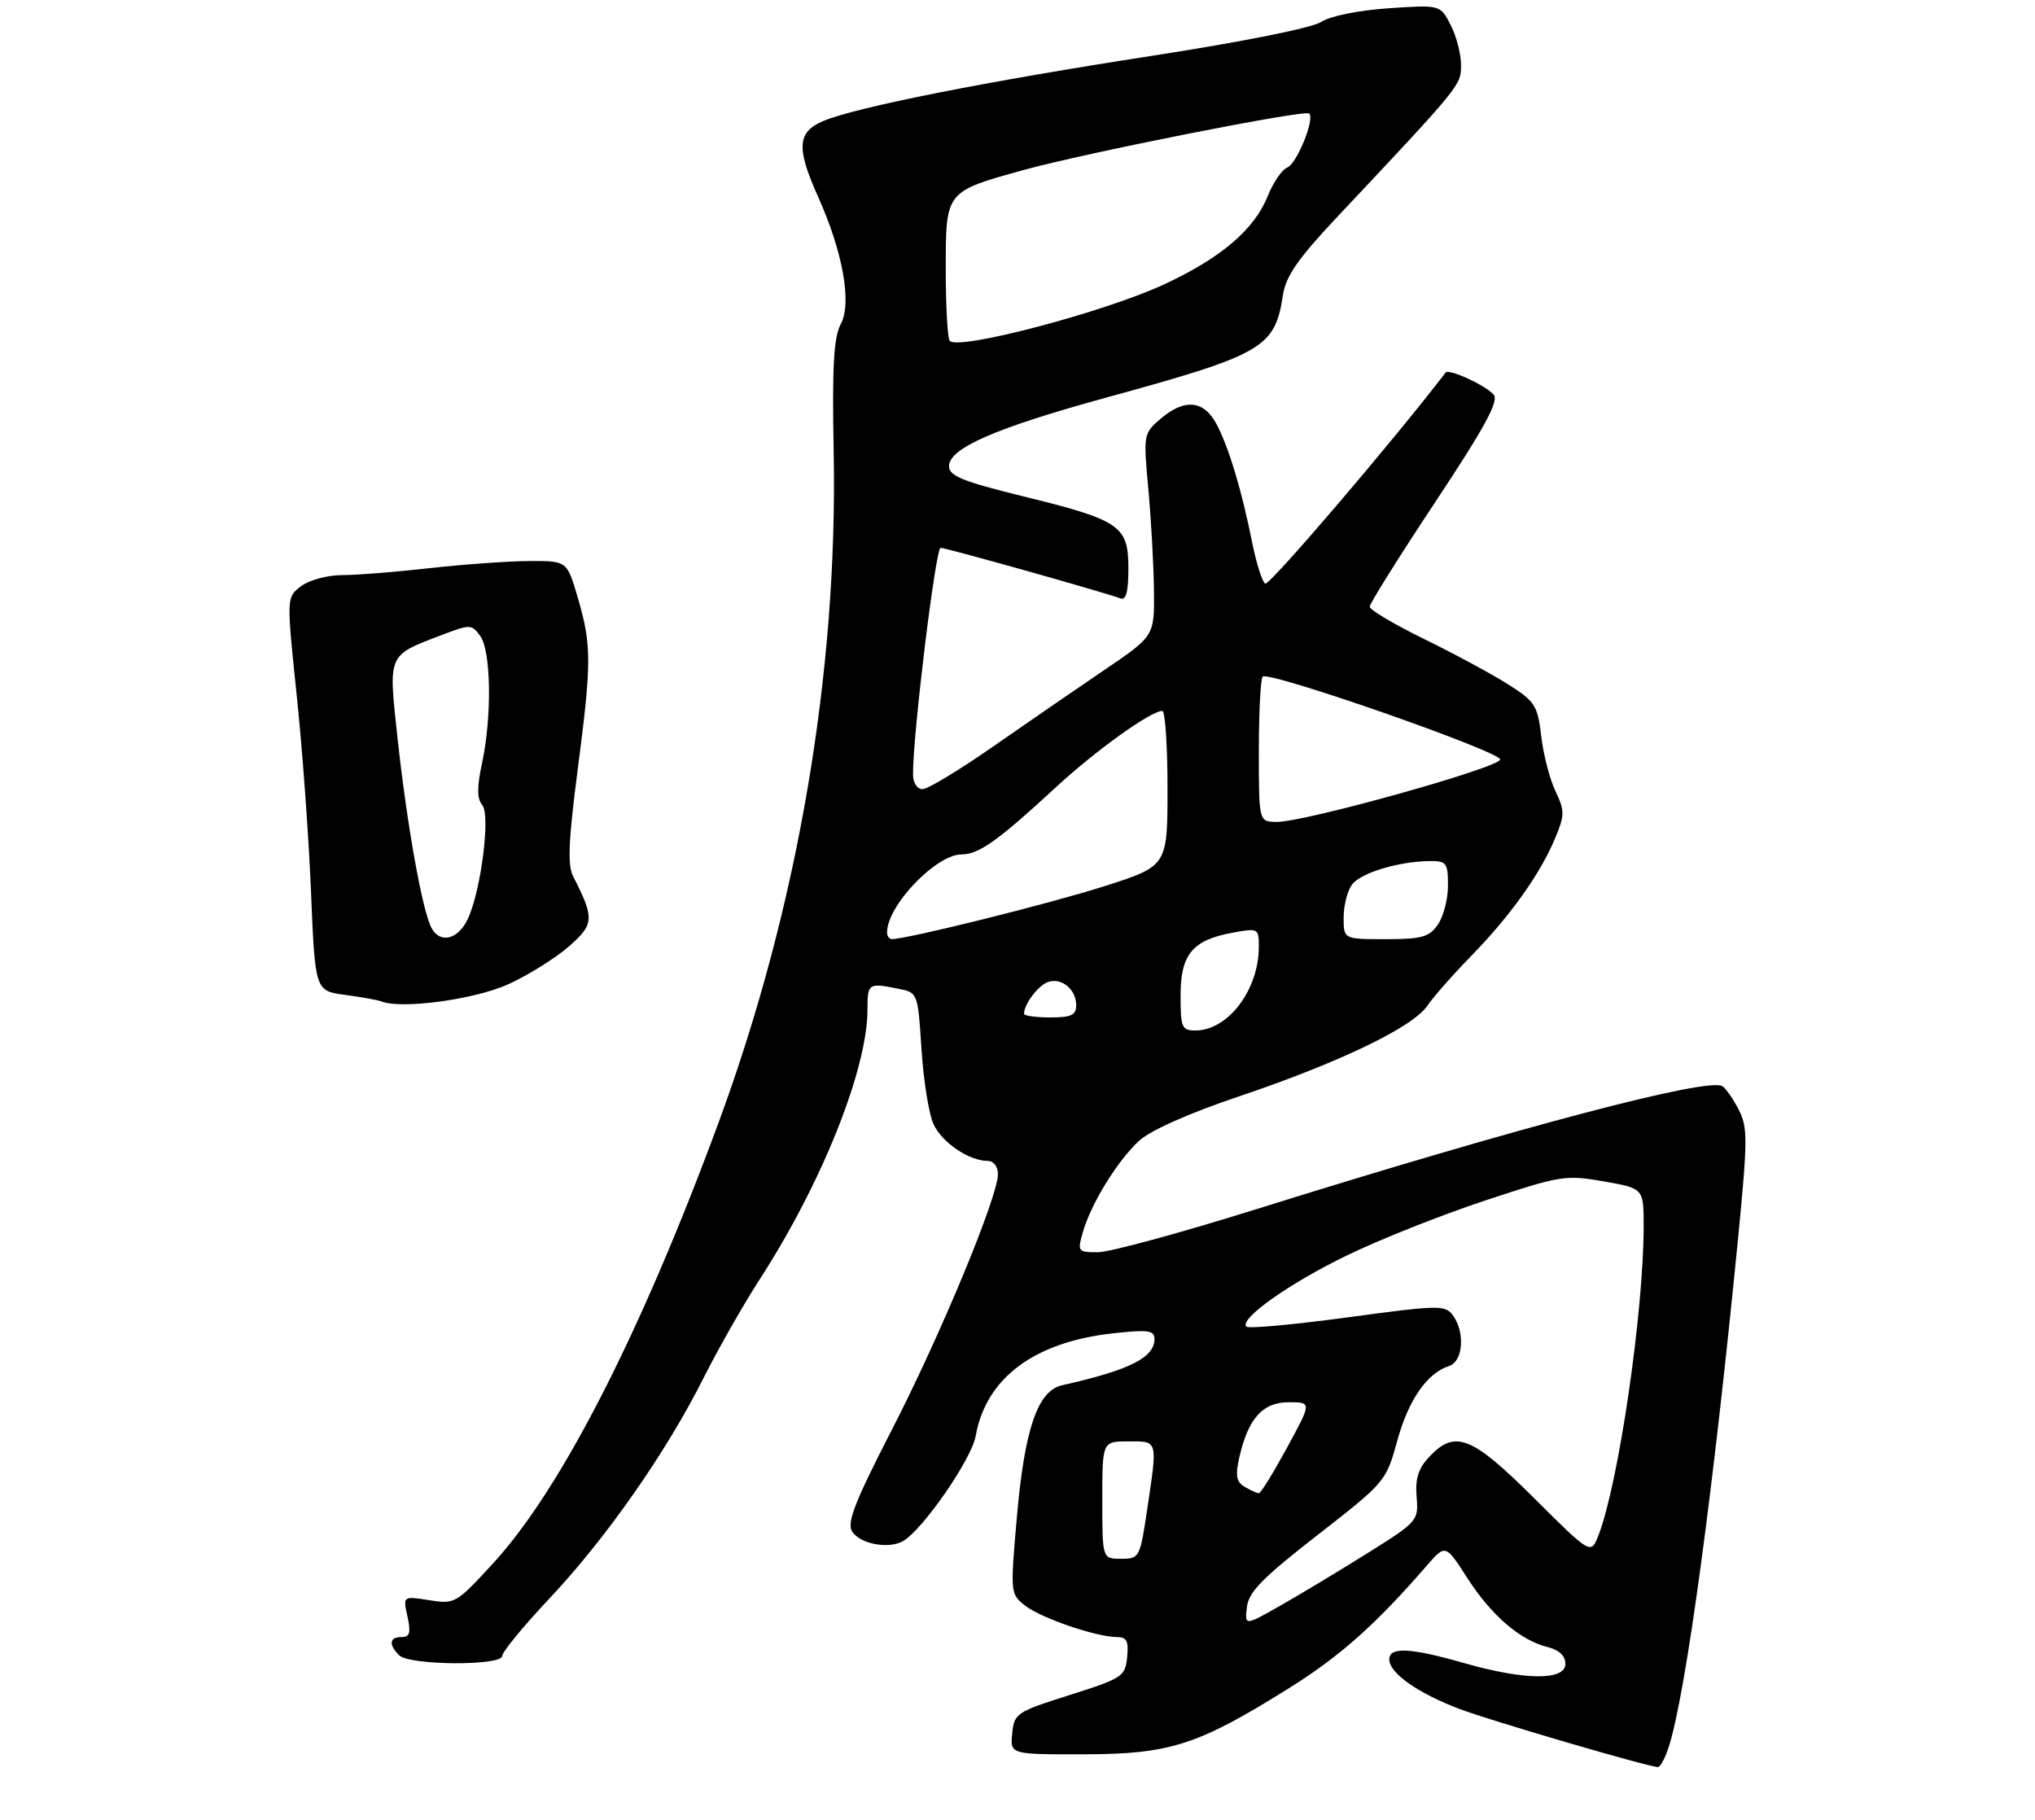 <?xml version="1.0" encoding="UTF-8" standalone="no"?>
<!DOCTYPE svg PUBLIC "-//W3C//DTD SVG 1.1//EN" "http://www.w3.org/Graphics/SVG/1.1/DTD/svg11.dtd" >
<svg xmlns="http://www.w3.org/2000/svg" xmlns:xlink="http://www.w3.org/1999/xlink" version="1.1" viewBox="0 0 312 279">
 <g >
 <path fill="currentColor"
d=" M 255.88 267.75 C 258.49 259.51 262.69 228.54 266.53 189.30 C 267.95 174.68 267.96 172.82 266.56 170.12 C 265.71 168.47 264.59 166.86 264.07 166.54 C 261.83 165.16 232.60 172.88 192.52 185.43 C 180.98 189.04 170.10 192.00 168.34 192.00 C 165.24 192.00 165.17 191.90 166.02 188.92 C 167.28 184.53 171.34 177.94 174.66 174.90 C 176.41 173.30 182.31 170.68 190.00 168.09 C 205.31 162.93 216.58 157.51 218.82 154.23 C 219.74 152.87 222.79 149.41 225.60 146.53 C 231.58 140.39 236.14 134.00 238.42 128.54 C 239.91 124.97 239.92 124.34 238.48 121.31 C 237.61 119.49 236.63 115.70 236.30 112.88 C 235.74 108.15 235.35 107.54 231.21 104.92 C 228.75 103.36 222.97 100.24 218.37 97.99 C 213.77 95.74 210.00 93.51 210.00 93.02 C 210.00 92.54 214.52 85.32 220.05 76.98 C 227.66 65.49 229.83 61.50 229.01 60.52 C 227.85 59.12 222.13 56.48 221.64 57.12 C 213.68 67.53 194.60 89.87 193.98 89.49 C 193.52 89.20 192.62 86.39 191.99 83.23 C 190.38 75.20 188.46 68.79 186.57 65.13 C 184.61 61.34 181.62 61.04 177.89 64.25 C 175.32 66.46 175.29 66.64 176.06 75.00 C 176.49 79.67 176.88 86.66 176.92 90.51 C 177.00 97.52 177.00 97.52 169.25 102.77 C 164.99 105.66 157.31 110.94 152.19 114.51 C 147.06 118.08 142.23 121.00 141.44 121.00 C 140.62 121.00 139.99 120.03 139.98 118.75 C 139.94 112.74 143.44 84.00 144.21 84.00 C 145.07 84.00 169.24 90.80 171.75 91.74 C 172.65 92.08 173.00 90.78 173.00 87.13 C 173.00 80.61 171.75 79.75 156.83 76.09 C 147.56 73.81 145.50 72.97 145.50 71.48 C 145.50 68.73 152.58 65.64 169.50 60.99 C 193.72 54.35 195.46 53.34 196.70 45.22 C 197.14 42.35 199.01 39.65 204.89 33.40 C 224.12 12.95 224.00 13.10 224.00 9.94 C 224.00 8.27 223.28 5.51 222.40 3.81 C 220.81 0.73 220.81 0.73 212.87 1.27 C 208.26 1.59 203.94 2.46 202.57 3.36 C 201.19 4.27 190.56 6.40 176.86 8.52 C 151.26 12.47 131.32 16.42 126.26 18.54 C 122.23 20.22 122.05 22.64 125.41 30.13 C 129.23 38.63 130.63 46.45 128.91 49.68 C 127.81 51.75 127.57 56.15 127.82 69.42 C 128.45 103.27 122.27 139.27 110.21 172.01 C 98.31 204.30 86.06 228.28 75.68 239.61 C 69.94 245.87 69.75 245.98 65.80 245.35 C 61.78 244.71 61.78 244.71 62.47 247.85 C 63.02 250.35 62.83 251.00 61.58 251.00 C 59.70 251.00 59.54 252.14 61.20 253.80 C 62.76 255.36 77.00 255.45 77.00 253.89 C 77.00 253.28 80.29 249.28 84.31 245.01 C 92.98 235.79 102.17 222.63 107.85 211.31 C 110.11 206.81 114.01 199.96 116.51 196.10 C 126.01 181.41 133.00 163.90 133.00 154.79 C 133.00 150.76 133.12 150.67 137.73 151.60 C 140.71 152.19 140.72 152.20 141.28 160.88 C 141.59 165.65 142.41 170.82 143.12 172.35 C 144.40 175.17 148.58 178.00 151.45 178.00 C 152.34 178.00 153.00 178.86 153.00 180.03 C 153.00 183.50 144.15 204.83 136.69 219.31 C 131.06 230.27 129.81 233.47 130.64 234.81 C 131.84 236.72 136.19 237.55 138.43 236.30 C 141.43 234.62 148.96 223.75 149.59 220.17 C 151.17 211.26 158.61 205.73 170.75 204.42 C 176.05 203.84 177.00 203.98 177.00 205.31 C 177.00 208.16 173.16 210.08 162.86 212.39 C 159.07 213.24 157.08 219.06 155.88 232.86 C 154.89 244.29 154.91 244.42 157.19 246.20 C 159.65 248.11 168.11 251.00 171.24 251.00 C 172.75 251.00 173.06 251.62 172.81 254.10 C 172.52 257.04 172.09 257.32 164.00 259.89 C 155.82 262.48 155.49 262.70 155.19 265.79 C 154.87 269.00 154.87 269.00 166.19 268.98 C 179.41 268.95 183.65 267.58 197.61 258.85 C 205.46 253.94 210.88 249.12 218.69 240.12 C 221.62 236.74 221.62 236.74 224.95 241.93 C 228.64 247.67 233.06 251.49 237.25 252.53 C 239.04 252.98 240.00 253.88 240.00 255.11 C 240.00 257.70 233.78 257.65 224.50 255.00 C 216.21 252.63 213.00 252.47 213.00 254.43 C 213.00 256.53 217.41 259.63 223.83 262.05 C 228.70 263.88 252.22 270.77 254.17 270.94 C 254.54 270.97 255.31 269.54 255.88 267.75 Z  M 78.05 150.86 C 81.10 149.45 85.24 146.85 87.25 145.09 C 91.12 141.69 91.17 140.83 87.85 134.32 C 87.00 132.66 87.17 128.78 88.53 118.32 C 90.72 101.52 90.72 99.00 88.61 91.72 C 86.94 86.00 86.94 86.00 81.22 86.02 C 78.07 86.03 71.22 86.52 66.00 87.10 C 60.77 87.69 54.68 88.18 52.45 88.18 C 50.21 88.18 47.40 88.94 46.16 89.88 C 43.92 91.57 43.92 91.57 45.48 106.51 C 46.35 114.72 47.34 128.30 47.68 136.68 C 48.31 151.92 48.31 151.92 52.90 152.54 C 55.43 152.88 57.95 153.33 58.50 153.55 C 61.61 154.78 72.95 153.22 78.05 150.86 Z  M 191.17 246.41 C 191.43 244.10 193.57 241.92 202.00 235.36 C 212.38 227.28 212.52 227.12 214.21 220.95 C 215.94 214.64 218.79 210.52 222.16 209.45 C 224.32 208.76 224.66 204.29 222.75 201.67 C 221.57 200.07 220.62 200.09 206.59 201.99 C 198.39 203.10 191.41 203.74 191.09 203.41 C 189.95 202.24 197.62 196.80 206.50 192.49 C 211.45 190.08 220.96 186.30 227.64 184.09 C 239.27 180.23 240.04 180.11 245.89 181.14 C 252.00 182.21 252.00 182.21 252.00 188.00 C 252.00 201.19 248.14 227.54 245.06 235.43 C 243.91 238.37 243.91 238.37 235.18 229.68 C 225.62 220.16 223.07 219.16 219.12 223.38 C 217.46 225.14 216.96 226.71 217.19 229.49 C 217.50 233.18 217.38 233.31 209.50 238.24 C 205.10 240.99 199.10 244.60 196.17 246.26 C 190.84 249.28 190.84 249.28 191.17 246.41 Z  M 169.00 230.00 C 169.00 221.00 169.00 221.00 173.00 221.00 C 177.58 221.00 177.49 220.65 175.88 231.46 C 174.78 238.84 174.70 239.00 171.88 239.00 C 169.00 239.00 169.00 239.00 169.00 230.00 Z  M 190.85 227.98 C 189.55 227.22 189.37 226.28 190.00 223.49 C 191.36 217.49 193.58 215.00 197.58 215.00 C 201.12 215.00 201.12 215.00 197.31 221.99 C 195.21 225.84 193.28 228.98 193.00 228.96 C 192.72 228.95 191.76 228.51 190.85 227.98 Z  M 181.00 152.65 C 181.00 146.33 182.82 144.13 188.97 143.01 C 192.92 142.28 193.00 142.33 193.00 145.17 C 193.00 151.76 188.28 158.00 183.28 158.00 C 181.19 158.00 181.00 157.55 181.00 152.65 Z  M 157.00 155.43 C 157.00 154.00 159.11 151.17 160.60 150.60 C 162.68 149.80 165.00 151.66 165.00 154.12 C 165.00 155.65 164.25 156.00 161.00 156.00 C 158.80 156.00 157.00 155.75 157.00 155.43 Z  M 136.00 142.95 C 136.00 138.85 143.52 131.00 147.44 131.00 C 150.08 131.00 152.96 128.95 161.94 120.66 C 168.04 115.03 176.45 109.00 178.20 109.00 C 178.64 109.00 179.00 114.35 179.00 120.89 C 179.00 132.79 179.00 132.79 169.25 135.90 C 161.02 138.53 139.21 143.96 136.75 143.99 C 136.34 144.00 136.00 143.53 136.00 142.95 Z  M 206.00 140.69 C 206.00 138.87 206.57 136.60 207.28 135.64 C 208.60 133.83 214.45 132.07 219.25 132.02 C 221.77 132.00 222.00 132.32 222.00 135.78 C 222.00 137.86 221.30 140.56 220.44 141.78 C 219.11 143.68 217.97 144.00 212.44 144.00 C 206.00 144.00 206.00 144.00 206.00 140.69 Z  M 193.00 115.17 C 193.00 109.21 193.27 104.07 193.59 103.74 C 194.51 102.82 230.00 115.21 230.00 116.45 C 230.00 117.67 200.03 126.05 195.75 126.02 C 193.00 126.00 193.00 126.00 193.00 115.17 Z  M 145.62 52.28 C 145.28 51.94 145.00 47.03 145.00 41.36 C 145.00 29.26 144.89 29.40 157.00 26.05 C 166.53 23.42 200.11 16.77 200.73 17.40 C 201.61 18.27 198.81 25.14 197.34 25.70 C 196.54 26.01 195.19 28.00 194.34 30.12 C 192.29 35.22 187.12 39.61 178.40 43.64 C 169.23 47.88 147.06 53.72 145.62 52.28 Z  M 66.15 142.27 C 64.75 139.66 62.39 126.47 60.94 113.09 C 59.54 100.13 59.35 100.56 67.79 97.34 C 72.08 95.70 72.31 95.71 73.63 97.51 C 75.29 99.78 75.44 109.86 73.91 116.99 C 73.11 120.72 73.12 122.44 73.94 123.43 C 75.24 124.99 73.73 136.70 71.69 140.97 C 70.19 144.08 67.46 144.73 66.15 142.27 Z "/>
</g>
</svg>